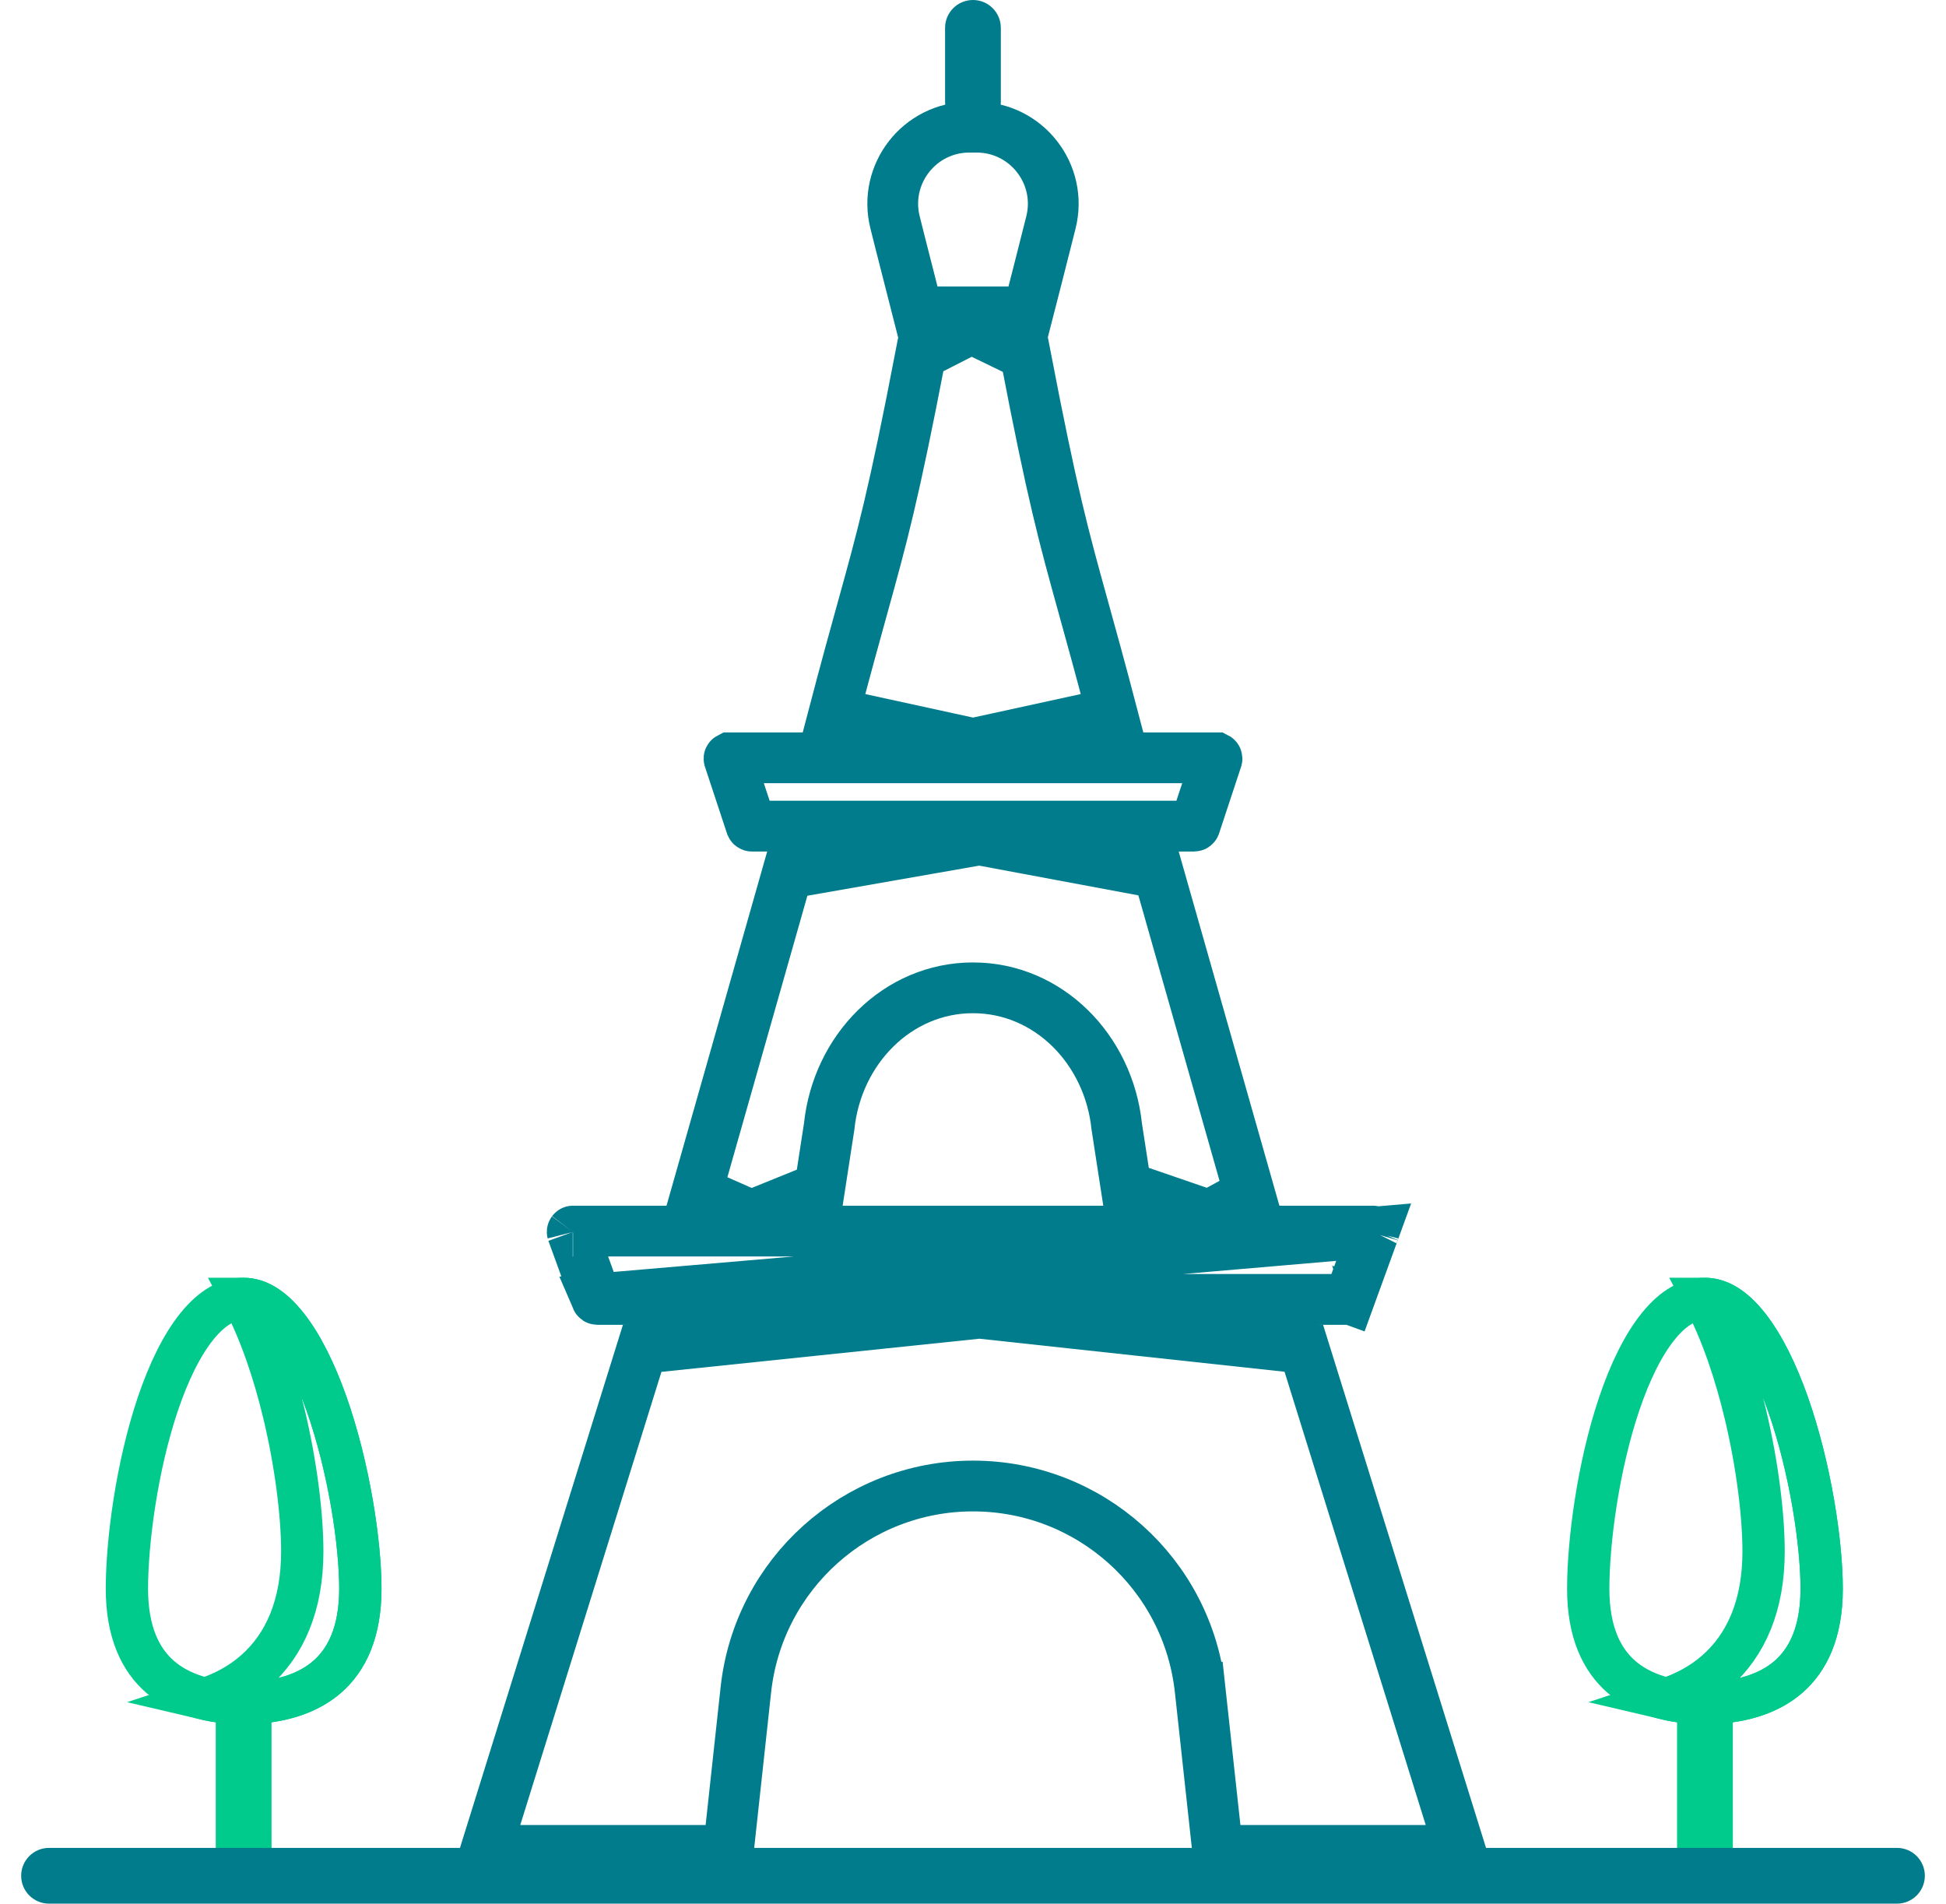 <svg width="46" height="45" viewBox="0 0 46 45" fill="none" xmlns="http://www.w3.org/2000/svg">
<g clip-path="url(#clip0_577_18062)">
<path d="M22.999 3.065C22.635 3.065 22.34 2.77 22.34 2.406V0.659C22.34 0.295 22.635 0 22.999 0C23.363 0 23.658 0.295 23.658 0.659V2.406C23.658 2.77 23.363 3.065 22.999 3.065Z" fill="#007C8C"/>
<path d="M26.287 16.859L23 17.576L19.714 16.859C19.99 15.806 20.203 15.04 20.384 14.386C20.858 12.676 21.122 11.724 21.766 8.374L22.963 7.764L24.237 8.381C24.879 11.725 25.143 12.677 25.617 14.386C25.798 15.04 26.011 15.806 26.287 16.859Z" stroke="#007C8C" stroke-width="1.2"/>
<path d="M21.159 5.262L21.159 5.262C20.869 4.118 21.734 3.006 22.915 3.006H23.085C24.266 3.006 25.131 4.118 24.841 5.262L24.841 5.262C24.807 5.398 24.771 5.537 24.735 5.681C24.61 6.177 24.47 6.729 24.304 7.373H21.695C21.529 6.725 21.388 6.17 21.262 5.673C21.227 5.532 21.192 5.395 21.159 5.262Z" stroke="#007C8C" stroke-width="1.2"/>
<path d="M23 35.126C20.244 35.126 17.93 37.201 17.631 39.941L17.218 43.739H11.483L15.18 31.872L23.153 31.041L30.82 31.871L34.517 43.739H28.783L28.369 39.941L27.773 40.006L28.369 39.941C28.071 37.201 25.757 35.126 23 35.126Z" stroke="#007C8C" stroke-width="1.2"/>
<path d="M26.618 28.055L26.398 26.629C26.209 24.807 24.785 23.35 22.999 23.35C21.214 23.35 19.789 24.807 19.6 26.629L19.377 28.076L17.76 28.732L16.474 28.166L18.611 20.647L23.15 19.852L27.385 20.643L29.536 28.208L28.582 28.73L26.618 28.055Z" stroke="#007C8C" stroke-width="1.2"/>
<path d="M40.302 30.703H40.302C40.622 30.703 40.965 30.889 41.324 31.341C41.681 31.791 41.999 32.437 42.264 33.188C42.792 34.688 43.061 36.47 43.061 37.555C43.061 38.586 42.737 39.236 42.278 39.636C41.807 40.046 41.125 40.255 40.302 40.255C39.48 40.255 38.797 40.046 38.326 39.636C37.867 39.236 37.543 38.586 37.543 37.555C37.543 36.461 37.771 34.677 38.276 33.182C38.529 32.433 38.841 31.791 39.203 31.345C39.562 30.903 39.926 30.703 40.302 30.703Z" stroke="#00CB8D"/>
<path d="M40.303 44.526C39.938 44.526 39.643 44.21 39.643 43.82L39.643 40.293C39.643 39.903 39.938 39.586 40.302 39.586C40.666 39.586 40.961 39.902 40.961 40.293L40.962 43.819C40.962 44.21 40.667 44.526 40.303 44.526Z" fill="#00CB8D"/>
<path d="M40.286 30.703C40.292 30.703 40.297 30.703 40.302 30.703C40.622 30.703 40.964 30.889 41.324 31.341C41.681 31.791 41.999 32.437 42.264 33.188C42.792 34.688 43.061 36.47 43.061 37.555C43.061 38.586 42.737 39.236 42.278 39.636C41.807 40.046 41.124 40.255 40.302 40.255C39.978 40.255 39.676 40.223 39.4 40.158C39.827 40.019 40.222 39.807 40.562 39.511C41.283 38.882 41.688 37.932 41.688 36.676C41.688 35.817 41.541 34.614 41.256 33.422C41.03 32.477 40.709 31.505 40.286 30.703Z" stroke="#00CB8D"/>
<path d="M5.759 30.703H5.759C6.079 30.703 6.422 30.889 6.781 31.341C7.138 31.791 7.456 32.437 7.721 33.188C8.249 34.688 8.518 36.47 8.518 37.555C8.518 38.586 8.194 39.236 7.735 39.636C7.264 40.046 6.582 40.255 5.759 40.255C4.937 40.255 4.254 40.046 3.783 39.636C3.324 39.236 3 38.586 3 37.555C3 36.461 3.228 34.677 3.733 33.182C3.987 32.433 4.298 31.791 4.66 31.345C5.019 30.903 5.383 30.703 5.759 30.703Z" stroke="#00CB8D"/>
<path d="M5.76 44.526C5.396 44.526 5.1 44.21 5.1 43.82L5.1 40.293C5.1 39.903 5.395 39.586 5.759 39.586C6.123 39.586 6.418 39.902 6.418 40.293L6.419 43.819C6.419 44.21 6.124 44.526 5.76 44.526Z" fill="#00CB8D"/>
<path d="M5.744 30.703C5.749 30.703 5.754 30.703 5.759 30.703C6.079 30.703 6.421 30.889 6.781 31.341C7.138 31.791 7.456 32.437 7.721 33.188C8.249 34.688 8.518 36.47 8.518 37.555C8.518 38.586 8.194 39.236 7.735 39.636C7.264 40.046 6.582 40.255 5.759 40.255C5.435 40.255 5.133 40.223 4.857 40.158C5.284 40.019 5.679 39.807 6.019 39.511C6.74 38.882 7.145 37.932 7.145 36.676C7.145 35.817 6.998 34.614 6.713 33.422C6.487 32.477 6.166 31.505 5.744 30.703Z" stroke="#00CB8D"/>
<path d="M44.841 44.998H1.159C0.795 44.998 0.5 44.703 0.5 44.339C0.5 43.975 0.795 43.68 1.159 43.68H44.841C45.205 43.68 45.5 43.975 45.5 44.339C45.5 44.703 45.205 44.998 44.841 44.998Z" fill="#007C8C"/>
<path d="M14.101 30.703L14.101 30.703C14.104 30.71 14.111 30.715 14.119 30.715H31.879C31.887 30.715 31.895 30.71 31.897 30.703L32.461 30.908L31.897 30.703L32.471 29.126L14.101 30.703ZM14.101 30.703L13.527 29.126M14.101 30.703L13.527 29.126M13.527 29.126C13.527 29.126 13.527 29.126 13.527 29.126M13.527 29.126L13.527 29.126M13.527 29.126C13.526 29.122 13.526 29.12 13.526 29.12M13.527 29.126L13.526 29.12M13.526 29.12C13.526 29.119 13.526 29.118 13.526 29.117M13.526 29.12L13.526 29.117M13.526 29.117C13.526 29.115 13.527 29.112 13.53 29.108M13.526 29.117L13.53 29.108M13.53 29.108C13.533 29.104 13.535 29.102 13.537 29.102M13.53 29.108L13.537 29.102M13.537 29.102C13.538 29.101 13.538 29.101 13.539 29.101M13.537 29.102L13.539 29.101M13.539 29.101C13.54 29.1 13.542 29.1 13.546 29.1M13.539 29.101L13.546 29.1M13.546 29.1H32.453M13.546 29.1H32.453M32.453 29.1C32.457 29.1 32.459 29.1 32.459 29.101M32.453 29.1L32.459 29.101M32.459 29.101C32.46 29.101 32.46 29.101 32.461 29.101M32.459 29.101L32.461 29.101M32.461 29.101C32.461 29.101 32.461 29.101 32.462 29.102M32.461 29.101L32.462 29.102M32.462 29.102C32.463 29.102 32.466 29.104 32.469 29.108M32.462 29.102L32.469 29.108M32.469 29.108C32.471 29.112 32.472 29.115 32.473 29.117M32.469 29.108L32.473 29.117M32.473 29.117C32.473 29.118 32.473 29.119 32.473 29.12M32.473 29.117L32.473 29.12M32.473 29.12C32.473 29.12 32.472 29.122 32.471 29.126L32.473 29.12Z" stroke="#007C8C" stroke-width="1.2"/>
<path d="M17.234 17.938L17.234 17.938C17.233 17.934 17.233 17.932 17.233 17.932C17.233 17.931 17.233 17.93 17.233 17.929C17.233 17.927 17.234 17.924 17.237 17.921C17.24 17.917 17.242 17.915 17.244 17.914C17.245 17.914 17.245 17.913 17.246 17.913C17.247 17.913 17.249 17.913 17.253 17.913H28.748C28.752 17.913 28.754 17.913 28.755 17.913C28.756 17.913 28.756 17.914 28.757 17.914C28.759 17.915 28.762 17.917 28.764 17.921C28.767 17.924 28.768 17.927 28.768 17.929C28.768 17.93 28.768 17.931 28.768 17.932C28.768 17.933 28.768 17.934 28.767 17.938L28.246 19.515C28.243 19.522 28.236 19.528 28.227 19.528H17.774C17.765 19.528 17.758 19.522 17.755 19.515L17.234 17.938Z" stroke="#007C8C" stroke-width="1.2"/>
</g>
<defs>
<clipPath id="clip0_577_18062">
<rect width="45" height="45" fill="white" transform="translate(0.5)"/>
</clipPath>
</defs>
</svg>
